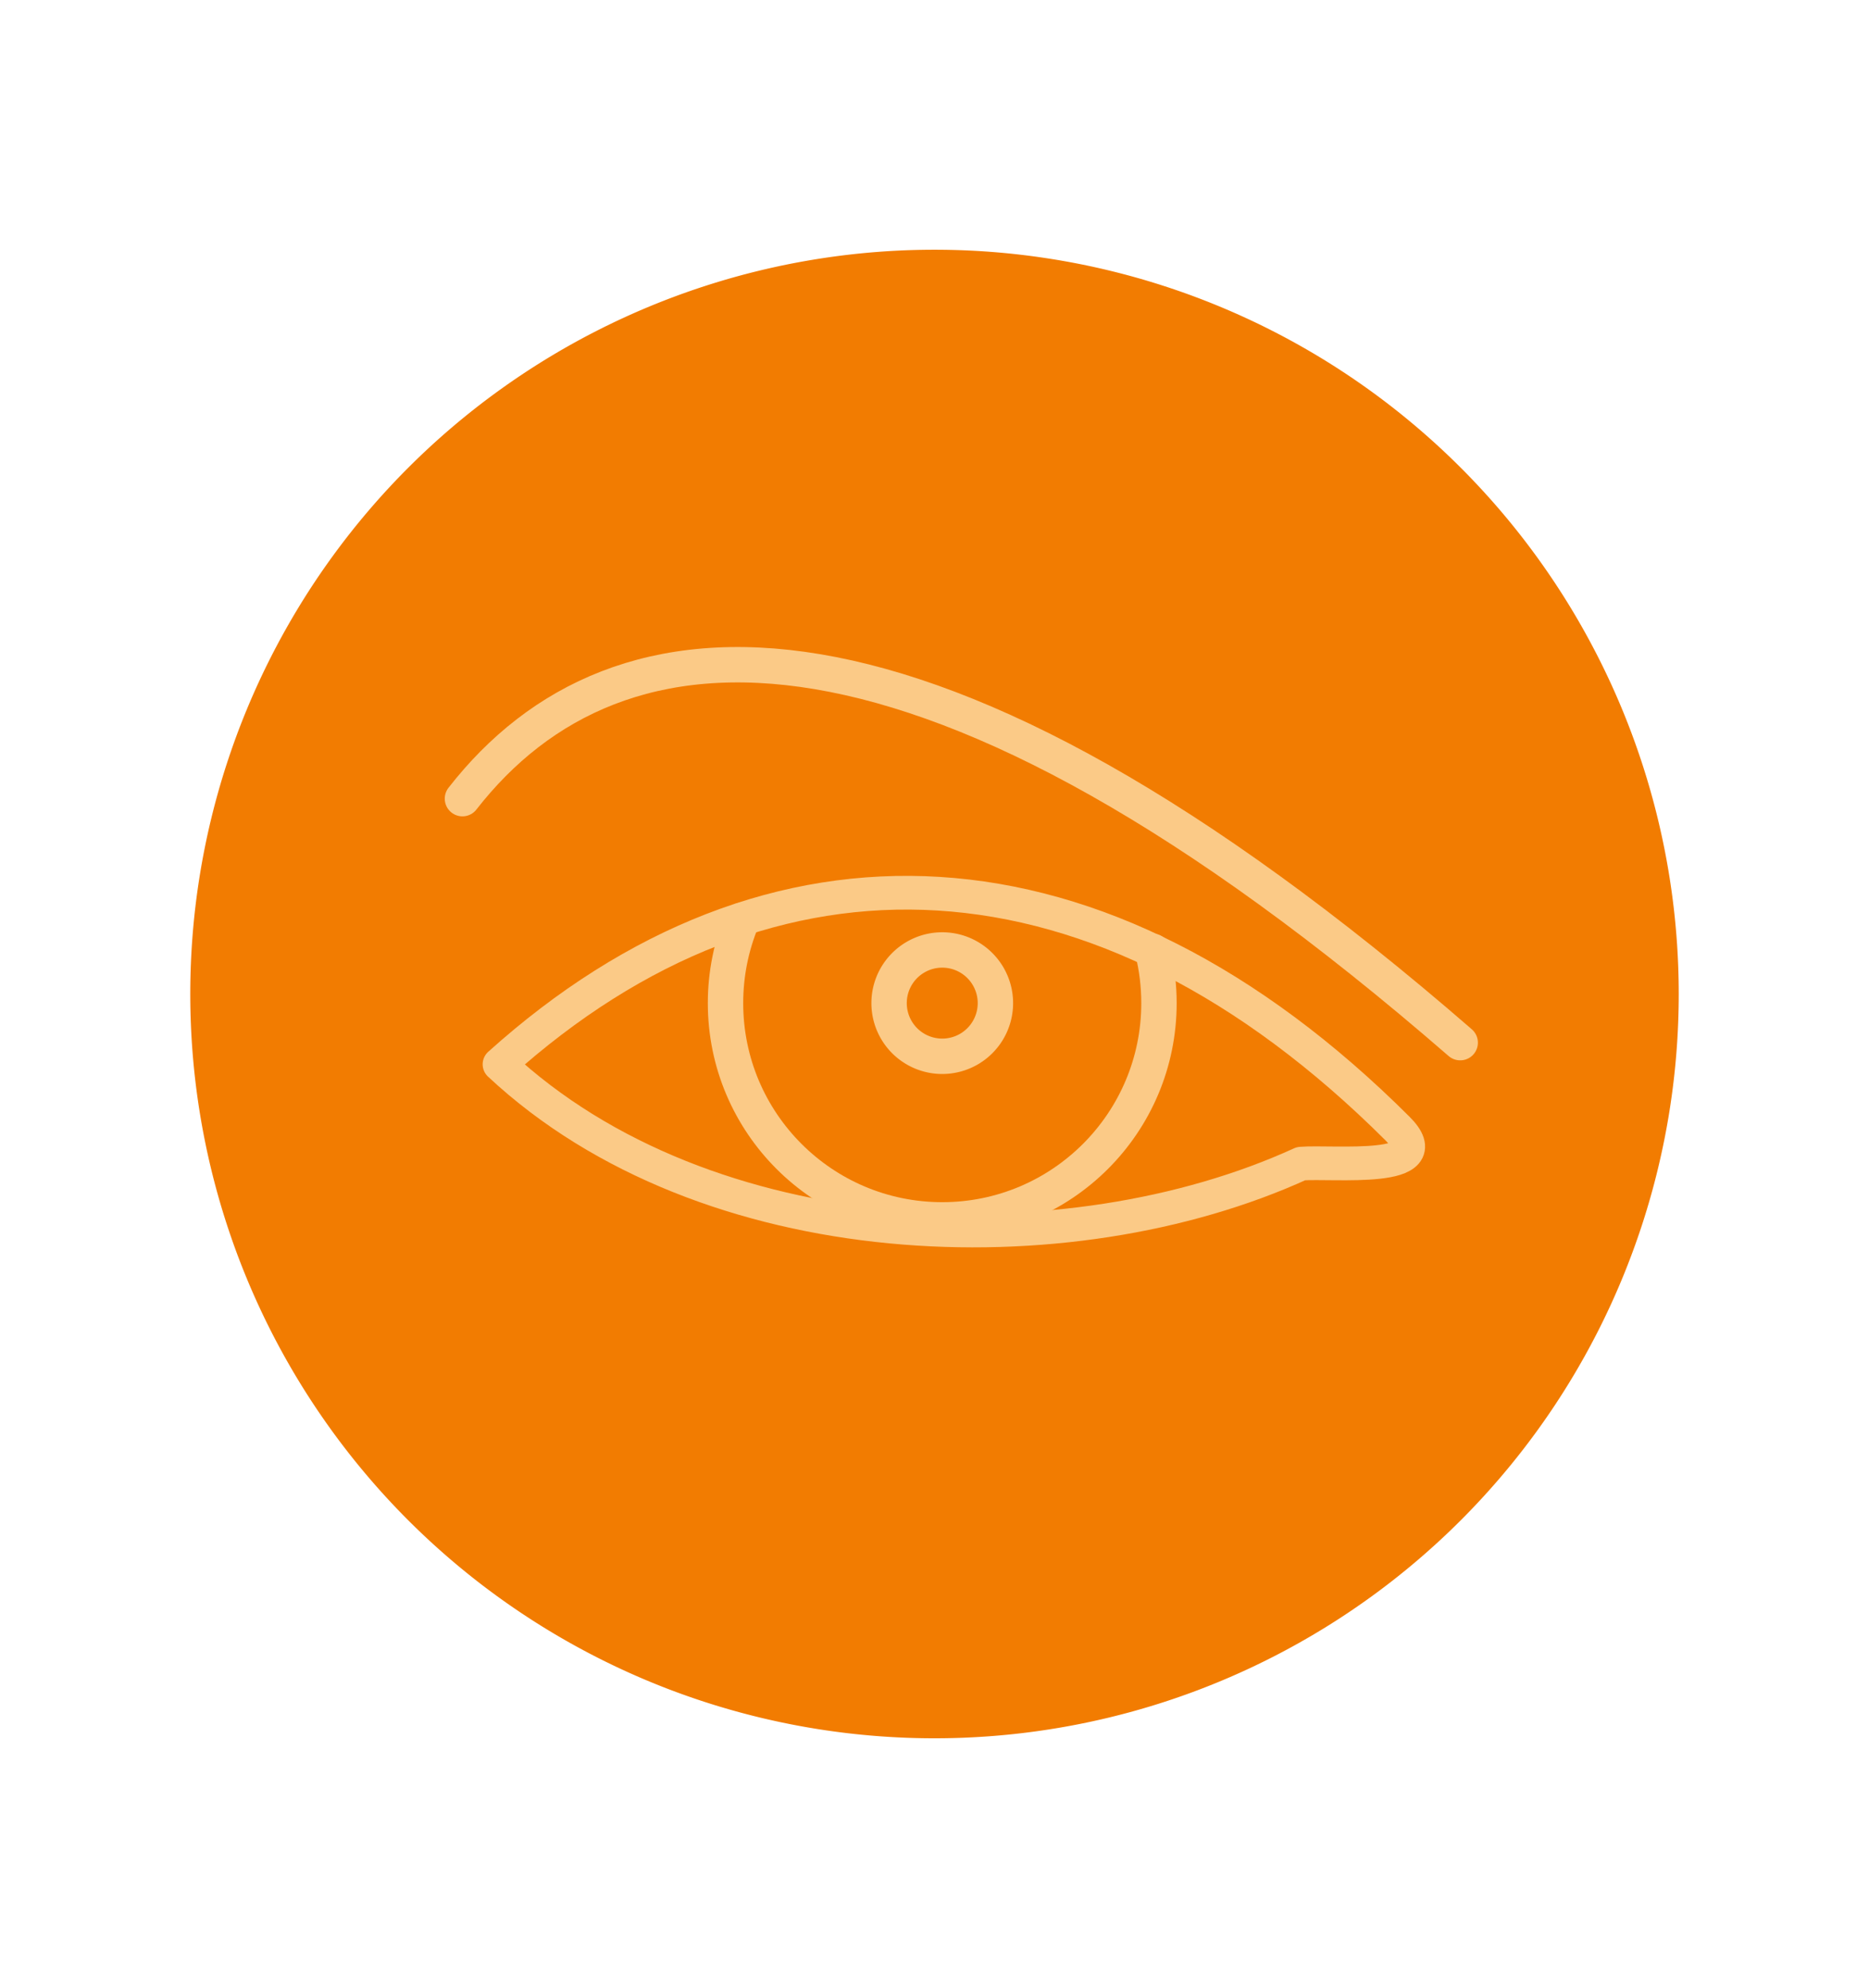 <?xml version="1.0" encoding="UTF-8" standalone="no"?>
<!-- Created with Inkscape by Victor Gasia -->

<svg
   xmlns:dc="http://purl.org/dc/elements/1.1/"
   xmlns:cc="http://creativecommons.org/ns#"
   xmlns:rdf="http://www.w3.org/1999/02/22-rdf-syntax-ns#"
   xmlns:svg="http://www.w3.org/2000/svg"
   xmlns="http://www.w3.org/2000/svg"
   version="1.1"
   width="393"
   height="418"
   id="Oeil">
  <title id = "titre">Oeil eye</title>
  <desc  id = "description">Crée par Victor GASIA 2012 pour Wikimedia Commons</desc>
  <defs  id = "defs"></defs>
  <path
     d="m 343.364,200.173 a 156.491,156.491 0 1 1 -312.983,0 156.491,156.491 0 1 1 312.983,0 z"
     transform="translate(9.628,8.827)"
     id="path3027"
     style="color:#000000;fill:#f27c01;fill-opacity:1;fill-rule:evenodd;stroke:none;stroke-width:2.48;marker:none;visibility:visible;display:inline;overflow:visible;enable-background:accumulate" />
  <path
     d="m -198.05,197.02 a 11.178,11.178 0 1 1 -22.356,0 11.178,11.178 0 1 1 22.356,0 z"
     transform="translate(407.357,13.897)"
     id="path3047"
     style="color:#000000;fill:none;stroke:#fbca87;stroke-width:7.441;stroke-linecap:round;stroke-linejoin:round;stroke-miterlimit:4;stroke-opacity:1;stroke-dasharray:none;stroke-dashoffset:0;marker:none;visibility:visible;display:inline;overflow:visible;enable-background:accumulate" />
  <path
     d="m 242.391,200.027 c 0.856,3.489 1.309,7.137 1.309,10.89 l 0,0 c 0,25.169 -20.403,45.572 -45.572,45.572 -25.169,0 -45.572,-20.403 -45.572,-45.572 0,-6.167 1.225,-12.048 3.445,-17.413"
     id="path3874"
     style="color:#000000;fill:none;stroke:#fbca87;stroke-width:7.441;stroke-linecap:round;stroke-linejoin:round;stroke-miterlimit:4;stroke-opacity:1;stroke-dasharray:none;stroke-dashoffset:0;marker:none;visibility:visible;display:inline;overflow:visible;enable-background:accumulate" />
  <path
     d="M 307.042,219.229 C 194.116,121.207 129.628,126.366 97.24,167.925"
     id="path3842"
     style="fill:none;stroke:#fbca87;stroke-width:7.441;stroke-linecap:round;stroke-linejoin:miter;stroke-miterlimit:4;stroke-opacity:1;stroke-dasharray:none" />
  <path
     d="m 293.858,237.286 c -62.538,-62.35 -131.807,-64.811 -188.825,-13.507 43.583,40.699 119.464,43.315 168.547,20.887 6.7,-0.537 29.765,2.078 20.278,-7.38 z"
     id="path3846"
     style="fill:none;stroke:#fbca87;stroke-width:7.087;stroke-linecap:round;stroke-linejoin:round;stroke-miterlimit:4;stroke-opacity:1;stroke-dasharray:none" />
</svg>

